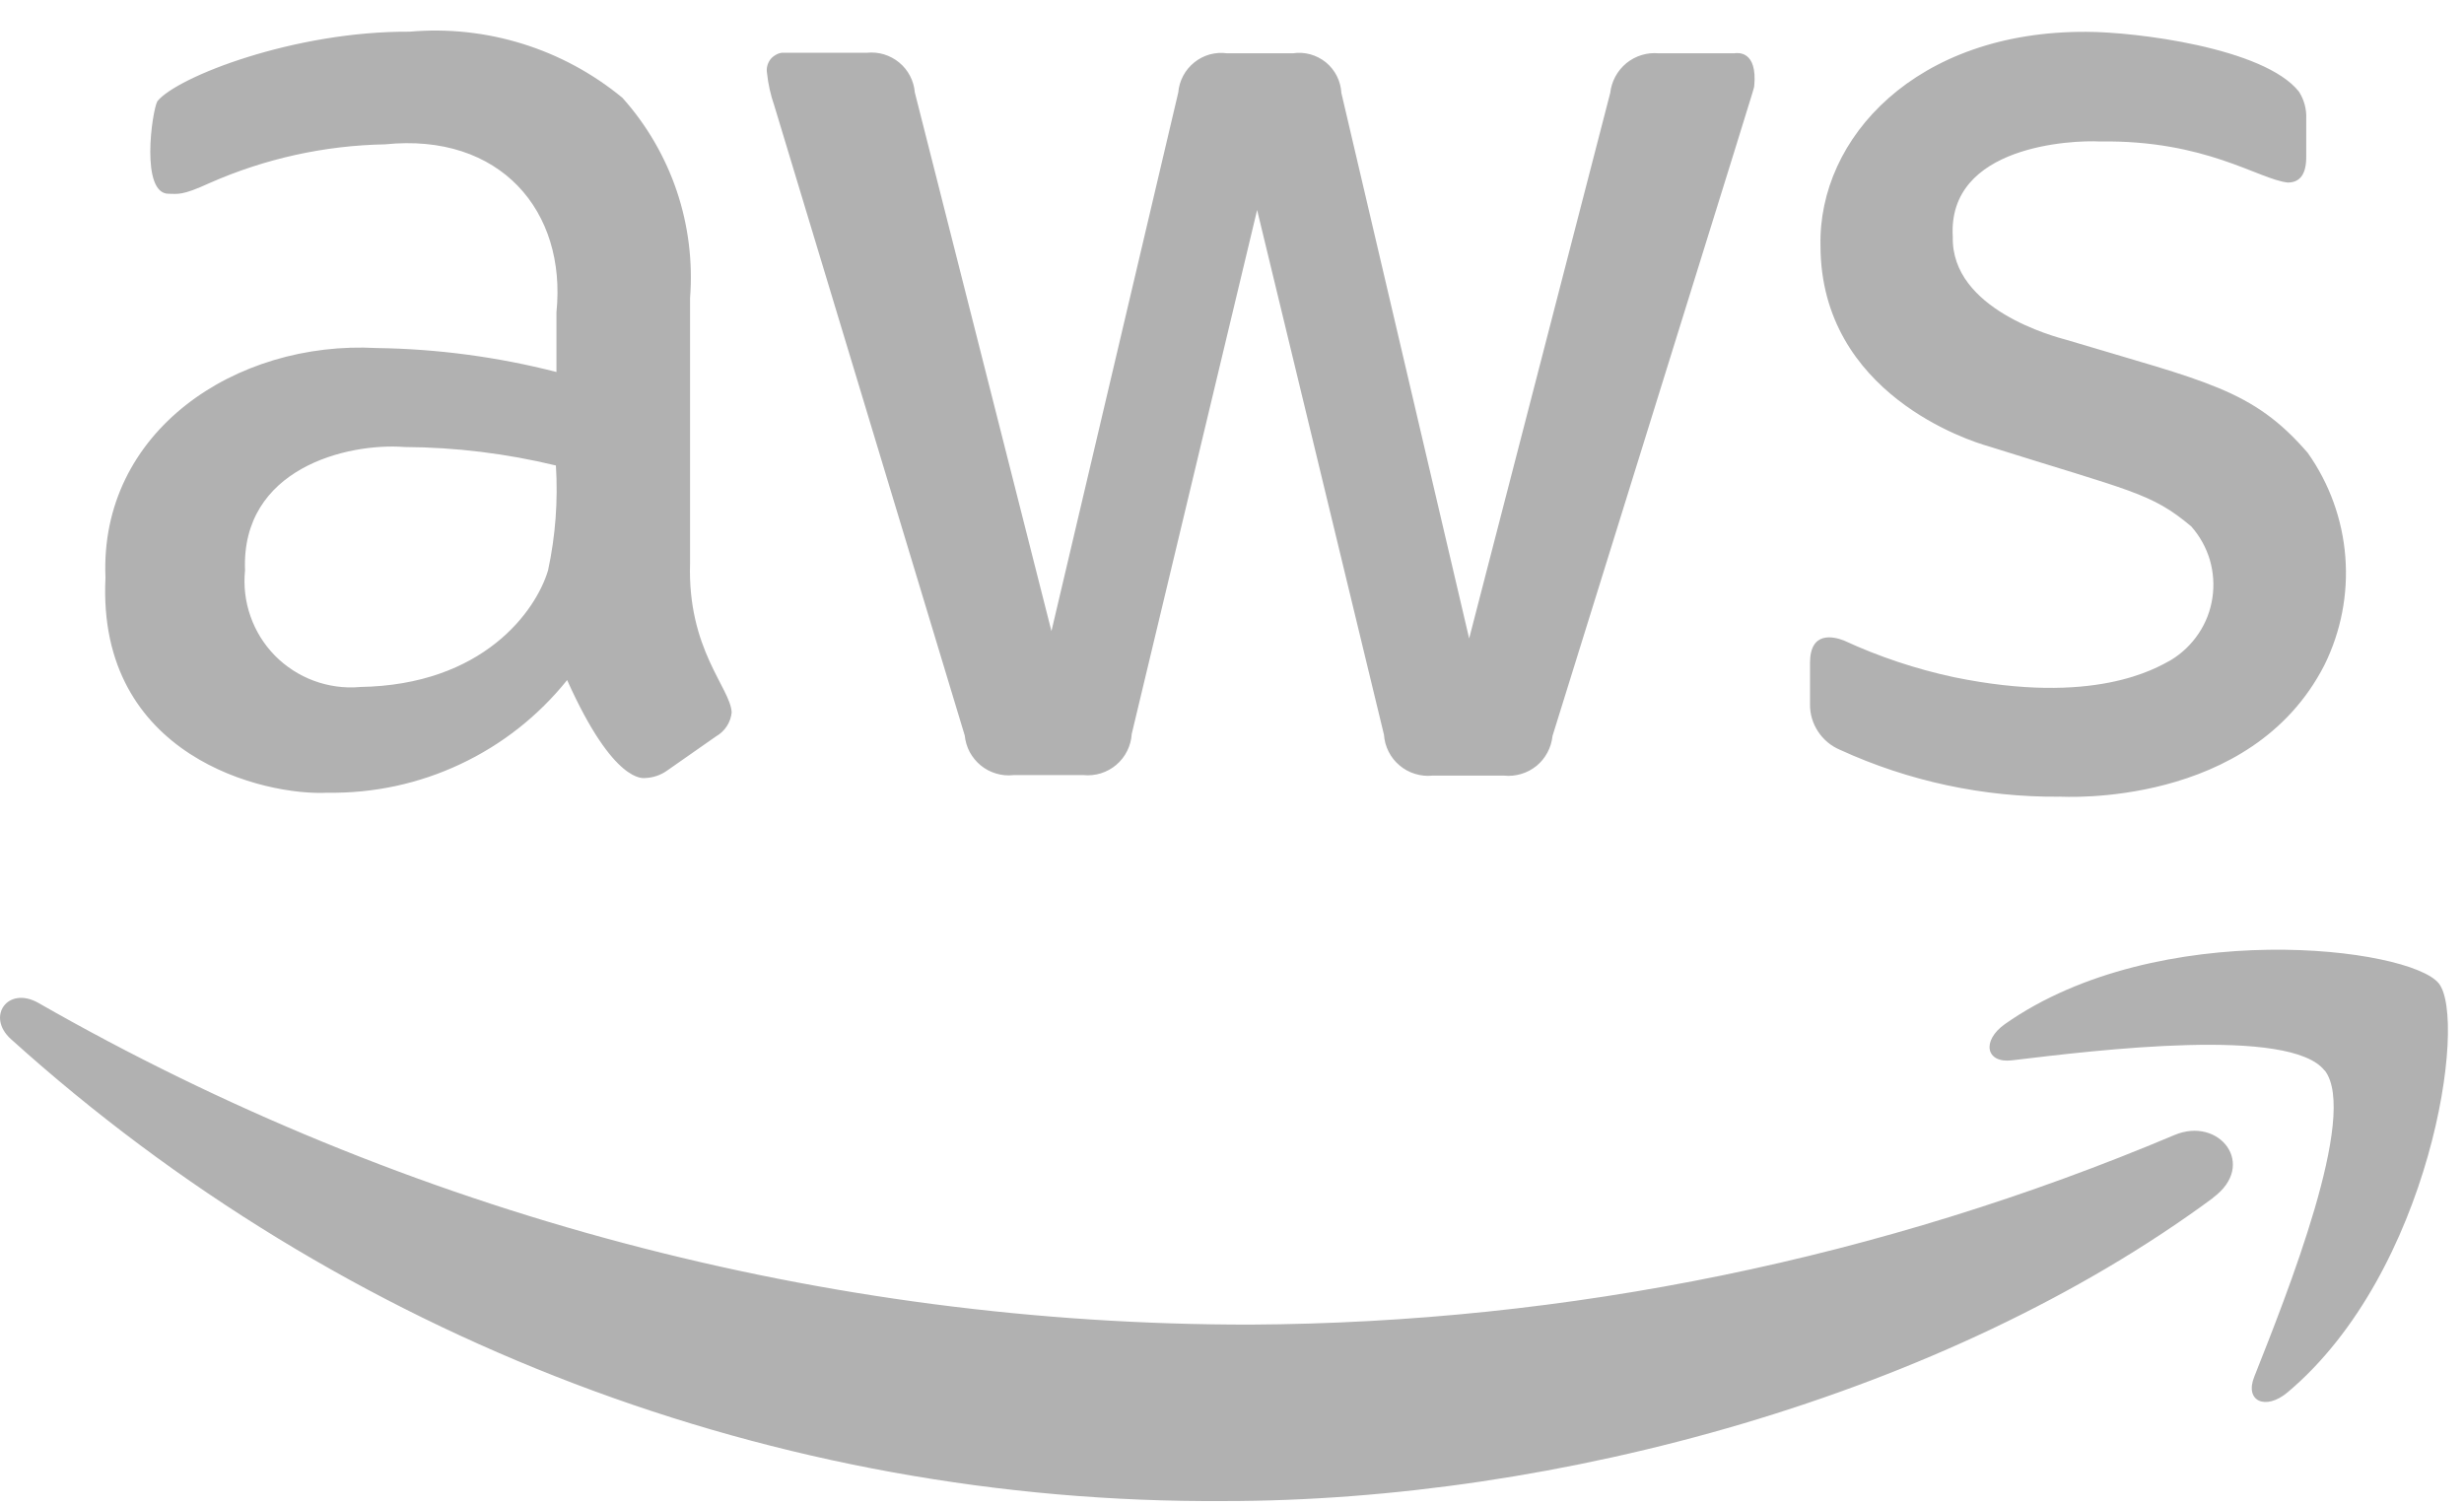 <svg width="36" height="22" viewBox="0 0 36 22" fill="none" xmlns="http://www.w3.org/2000/svg">
<path id="Icon awesome-aws" d="M10.082 8.226C10.042 9.492 10.675 10.053 10.69 10.409C10.683 10.481 10.658 10.551 10.618 10.612C10.578 10.673 10.524 10.723 10.461 10.759L9.746 11.259C9.653 11.325 9.544 11.362 9.43 11.367C9.406 11.367 8.973 11.469 8.286 9.936C7.867 10.459 7.334 10.879 6.727 11.164C6.121 11.45 5.457 11.592 4.787 11.582C3.877 11.631 1.412 11.065 1.541 8.44C1.45 6.301 3.444 4.972 5.504 5.085C6.39 5.097 7.272 5.215 8.13 5.435V4.562C8.281 3.084 7.309 1.936 5.626 2.109C4.743 2.125 3.872 2.317 3.063 2.674C2.652 2.863 2.599 2.831 2.463 2.831C2.049 2.831 2.219 1.631 2.299 1.479C2.59 1.121 4.302 0.453 5.983 0.463C7.107 0.364 8.224 0.711 9.094 1.429C9.448 1.824 9.718 2.288 9.888 2.791C10.057 3.293 10.123 3.825 10.082 4.355V8.226H10.082ZM5.253 10.037C7.065 10.011 7.832 8.921 8.007 8.334C8.116 7.831 8.154 7.315 8.122 6.801C7.398 6.626 6.657 6.535 5.912 6.531C5.066 6.467 3.52 6.846 3.58 8.334C3.557 8.561 3.584 8.79 3.66 9.005C3.735 9.22 3.857 9.416 4.017 9.579C4.177 9.741 4.371 9.867 4.585 9.946C4.798 10.025 5.027 10.057 5.254 10.038L5.253 10.037ZM14.804 11.325C14.719 11.334 14.634 11.326 14.552 11.301C14.471 11.277 14.395 11.237 14.329 11.183C14.263 11.129 14.209 11.062 14.168 10.988C14.128 10.912 14.104 10.83 14.095 10.745L11.313 1.544C11.259 1.389 11.223 1.228 11.206 1.065C11.2 1.031 11.202 0.997 11.21 0.964C11.218 0.932 11.232 0.901 11.252 0.873C11.272 0.846 11.298 0.823 11.327 0.806C11.355 0.788 11.388 0.776 11.421 0.771C11.434 0.771 11.302 0.771 12.665 0.771C12.749 0.762 12.834 0.77 12.915 0.794C12.996 0.819 13.072 0.859 13.137 0.913C13.203 0.967 13.257 1.034 13.296 1.109C13.335 1.184 13.359 1.266 13.366 1.351L15.362 9.221L17.215 1.351C17.222 1.265 17.247 1.182 17.287 1.107C17.327 1.031 17.383 0.965 17.45 0.911C17.517 0.857 17.594 0.818 17.676 0.795C17.759 0.773 17.845 0.767 17.93 0.779H18.889C18.974 0.766 19.061 0.771 19.145 0.794C19.228 0.817 19.305 0.857 19.372 0.911C19.439 0.966 19.493 1.034 19.532 1.111C19.571 1.188 19.593 1.272 19.598 1.358L21.465 9.328L23.526 1.358C23.545 1.188 23.63 1.032 23.762 0.923C23.895 0.815 24.064 0.763 24.235 0.779H25.337C25.384 0.771 25.68 0.733 25.63 1.258C25.607 1.361 25.821 0.662 22.683 10.752C22.674 10.837 22.649 10.919 22.609 10.994C22.569 11.069 22.515 11.136 22.449 11.19C22.383 11.243 22.307 11.284 22.225 11.308C22.144 11.332 22.058 11.341 21.974 11.332H20.929C20.843 11.341 20.756 11.332 20.673 11.306C20.59 11.281 20.514 11.239 20.448 11.183C20.381 11.127 20.327 11.059 20.288 10.981C20.249 10.904 20.226 10.82 20.22 10.733L18.367 3.068L16.535 10.723C16.53 10.81 16.507 10.895 16.468 10.972C16.43 11.05 16.375 11.119 16.309 11.175C16.243 11.231 16.166 11.273 16.083 11.299C16 11.324 15.913 11.333 15.827 11.324H14.804V11.325ZM30.087 11.64C28.981 11.649 27.887 11.415 26.881 10.954C26.751 10.899 26.64 10.806 26.562 10.687C26.484 10.569 26.443 10.43 26.445 10.288V9.686C26.445 9.214 26.791 9.301 26.938 9.357C27.453 9.595 27.993 9.775 28.548 9.894C30.596 10.315 31.497 9.765 31.718 9.644C31.879 9.546 32.017 9.414 32.122 9.257C32.227 9.101 32.296 8.923 32.324 8.736C32.352 8.55 32.339 8.359 32.286 8.178C32.232 7.998 32.139 7.831 32.014 7.69C31.428 7.199 31.148 7.18 29.045 6.518C28.785 6.445 26.603 5.757 26.598 3.592C26.563 2.014 27.995 0.452 30.483 0.465C31.19 0.465 33.077 0.696 33.588 1.338C33.663 1.455 33.701 1.593 33.695 1.732V2.295C33.695 2.543 33.605 2.667 33.425 2.667C32.993 2.619 32.229 2.043 30.677 2.067C30.292 2.046 28.448 2.118 28.531 3.462C28.507 4.522 30.019 4.919 30.191 4.965C32.228 5.578 32.91 5.68 33.718 6.618C34.034 7.065 34.223 7.588 34.266 8.134C34.309 8.679 34.203 9.226 33.961 9.716C32.891 11.811 30.134 11.64 30.087 11.639L30.087 11.64ZM32.333 17.502C28.42 20.392 22.738 21.931 17.888 21.931C11.343 21.973 5.018 19.565 0.159 15.181C-0.206 14.852 0.114 14.401 0.559 14.652C5.951 17.736 12.056 19.357 18.267 19.353C22.906 19.328 27.494 18.387 31.768 16.584C32.426 16.304 32.985 17.02 32.333 17.499L32.333 17.502ZM33.964 15.642C33.464 14.998 30.652 15.341 29.393 15.492C29.013 15.537 28.949 15.205 29.293 14.962C31.532 13.388 35.209 13.839 35.632 14.368C36.054 14.898 35.517 18.582 33.422 20.343C33.1 20.613 32.791 20.471 32.936 20.114C33.407 18.923 34.465 16.283 33.965 15.639L33.964 15.642Z" fill="#B1B1B1"/>
</svg>
